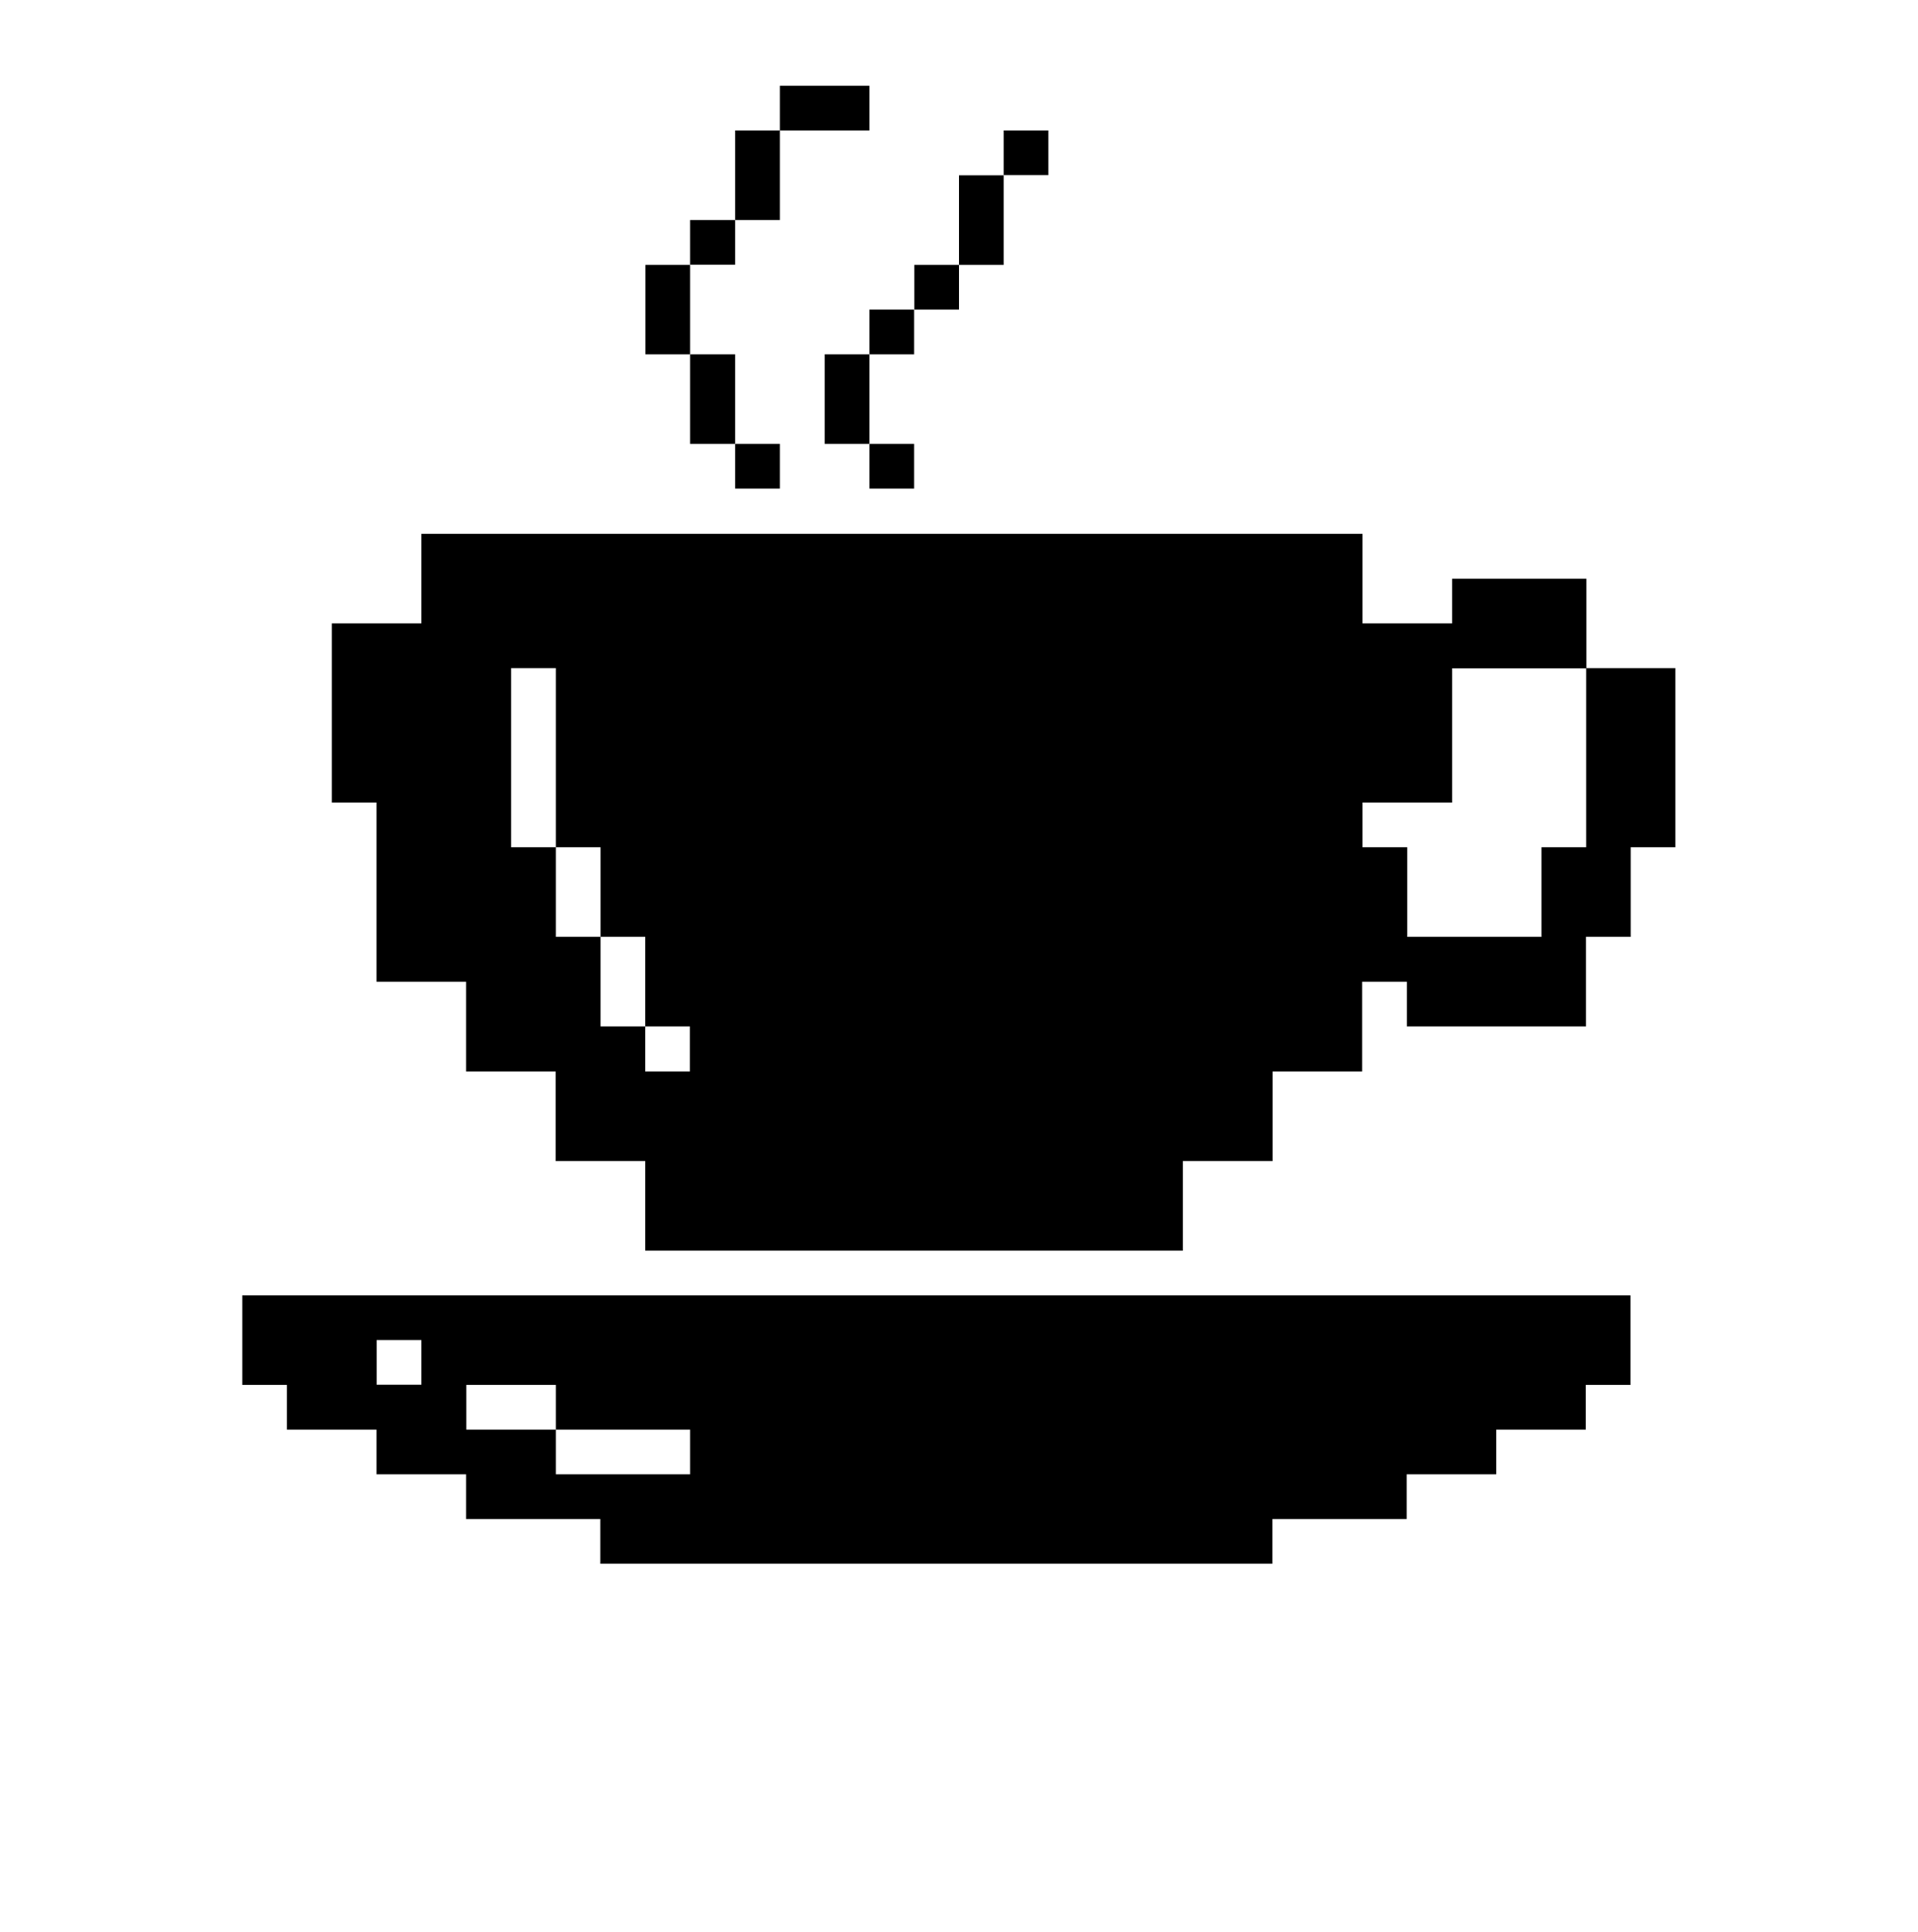 <?xml version="1.0" encoding="UTF-8"?>
<svg id="Layer_1" xmlns="http://www.w3.org/2000/svg" version="1.1" viewBox="0 0 100 100.72">
  <!-- Generator: Adobe Illustrator 29.7.0, SVG Export Plug-In . SVG Version: 2.1.1 Build 138)  -->
  <path d="M82.7,34.83v9.34h-2.33v4.67h-7v-4.67h-2.33v-2.33h4.67v-7h7v-4.67h-7v2.33h-4.67v-4.67H21.97v4.67h-4.67v9.34h2.33v9.34h4.67v4.68h4.67v4.67h4.67v4.67h28.03v-4.67h4.68v-4.67h4.67v-4.68h2.33v2.33h9.34v-4.67h2.33v-4.67h2.33v-9.34h-4.67ZM31.31,53.51v-4.67h-2.33v-4.67h-2.33v-9.34h2.33v9.34h2.33v4.67h2.33v4.67h2.33v2.35h-2.33v-2.35h-2.33Z"/>
  <path d="M80.36,67.53H12.63v4.67h2.33v2.33h4.67v2.33h4.67v2.33h7v2.33h35.04v-2.33h7v-2.33h4.67v-2.33h4.67v-2.33h2.33v-4.67h-4.67ZM19.64,69.86h2.33v2.33h-2.33v-2.33ZM28.98,76.86v-2.33h-4.67v-2.33h4.67v2.33h7v2.33h-7Z"/>
  <rect x="52.33" y="6.8" width="2.33" height="2.33"/>
  <polygon points="52.33 11.47 52.33 9.14 50 9.14 50 11.47 50 13.81 52.33 13.81 52.33 11.47"/>
  <rect x="47.67" y="13.81" width="2.33" height="2.33"/>
  <rect x="45.33" y="23.14" width="2.33" height="2.33"/>
  <rect x="45.33" y="16.14" width="2.33" height="2.33"/>
  <polygon points="45.33 18.47 43 18.47 43 20.81 43 23.14 45.33 23.14 45.33 20.81 45.33 18.47"/>
  <polygon points="45.33 6.8 45.33 4.47 43 4.47 40.66 4.47 40.66 6.8 43 6.8 45.33 6.8"/>
  <rect x="38.33" y="23.14" width="2.33" height="2.33"/>
  <polygon points="40.66 9.14 40.66 6.8 38.33 6.8 38.33 9.14 38.33 11.47 40.66 11.47 40.66 9.14"/>
  <polygon points="35.98 23.14 38.33 23.14 38.33 20.81 38.33 18.47 35.98 18.47 35.98 20.81 35.98 23.14"/>
  <rect x="35.98" y="11.47" width="2.35" height="2.33"/>
  <polygon points="35.98 13.81 33.65 13.81 33.65 16.14 33.65 18.47 35.98 18.47 35.98 16.14 35.98 13.81"/>
</svg>